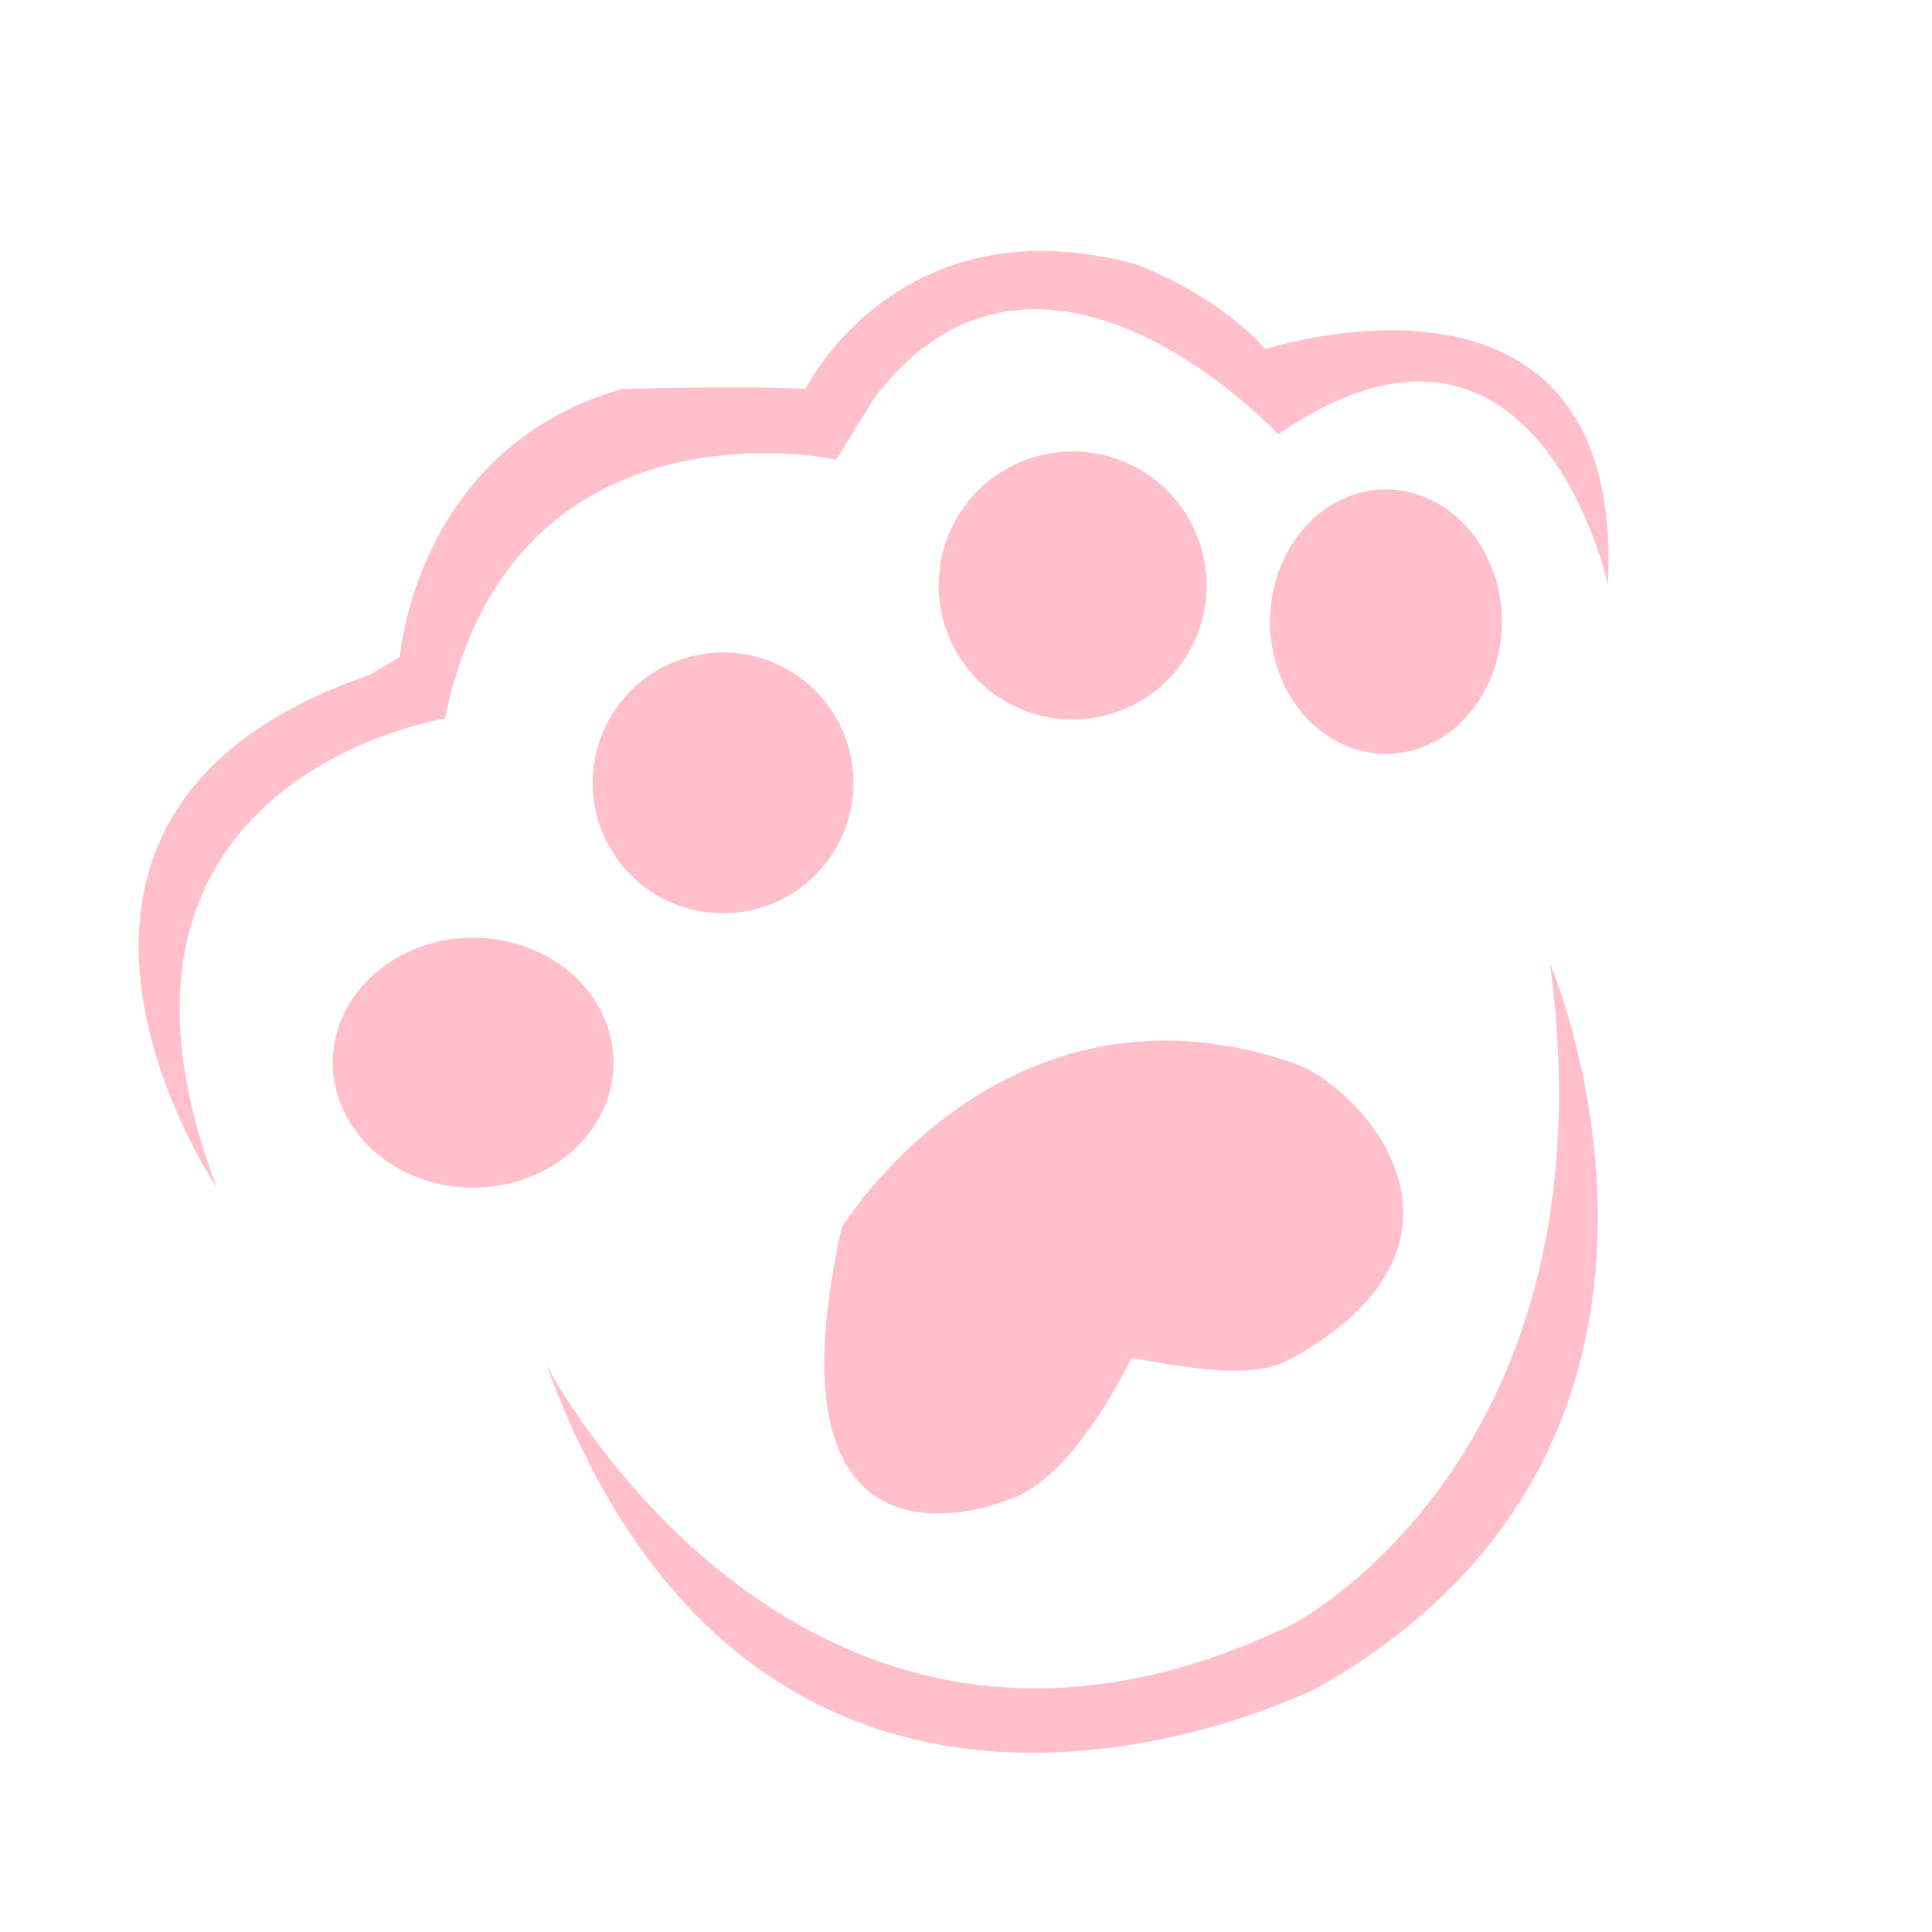 <?xml version="1.0" standalone="no"?><!DOCTYPE svg PUBLIC "-//W3C//DTD SVG 1.1//EN" "http://www.w3.org/Graphics/SVG/1.1/DTD/svg11.dtd"><svg t="1615630290295" class="icon" viewBox="0 0 1024 1024" version="1.1" xmlns="http://www.w3.org/2000/svg" p-id="66395" xmlns:xlink="http://www.w3.org/1999/xlink" width="200" height="200"><defs><style type="text/css"></style></defs><path d="M 114.95 629.48 s -134.39 -197.75 80.63 -271.66 l 16.32 -9.6 s 8.64 -111.35 118.07 -142.07 c 0 0 68.16 -1.92 96.95 0 c 0 0 48.96 -99.83 174.71 -66.24 c 0 0 41.28 14.4 69.11 45.12 c 0 0 191.03 -62.4 181.43 124.79 c 0 0 -37.44 -173.75 -174.71 -79.67 c 0 0 -125.75 -135.35 -214.06 -19.2 l -20.16 32.64 s -171.83 -37.44 -207.35 137.27 c 0.01 -0.01 -203.49 31.67 -120.94 248.62 Z" fill="#ffc0cb" p-id="66396"></path><path d="M 176.39 563.24 a 74.39 66.24 0 1 0 148.78 0 a 74.39 66.24 0 1 0 -148.78 0 Z" fill="#ffc0cb" p-id="66397"></path><path d="M 383.25 414.93 m -69.12 0 a 69.12 69.12 0 1 0 138.24 0 a 69.12 69.12 0 1 0 -138.24 0 Z" fill="#ffc0cb" p-id="66398"></path><path d="M 568.52 310.3 m -71.03 0 a 71.03 71.03 0 1 0 142.06 0 a 71.03 71.03 0 1 0 -142.06 0 Z" fill="#ffc0cb" p-id="66399"></path><path d="M 673.15 329.5 a 61.44 70.07 0 1 0 122.88 0 a 61.44 70.07 0 1 0 -122.88 0 Z" fill="#ffc0cb" p-id="66400"></path><path d="M 289.66 723.55 s 136.31 263.02 395.49 137.27 c 0 0 171.83 -88.31 136.31 -350.37 c 0 0 108.47 252.46 -122.87 383.97 c 0 0 -291.82 148.79 -408.93 -170.87 Z" fill="#ffc0cb" p-id="66401"></path><path d="M 446.13 650.59 s 84.95 -139.67 239.02 -87.35 c 37.04 12.58 110.87 94.55 0 156.47 c -18.65 10.41 -43.2 7.68 -85.43 0 c 0 0 -29.76 63.36 -64.32 74.87 c 0 0 -134.39 57.6 -89.27 -143.99 Z" fill="#ffc0cb" p-id="66402"></path></svg>